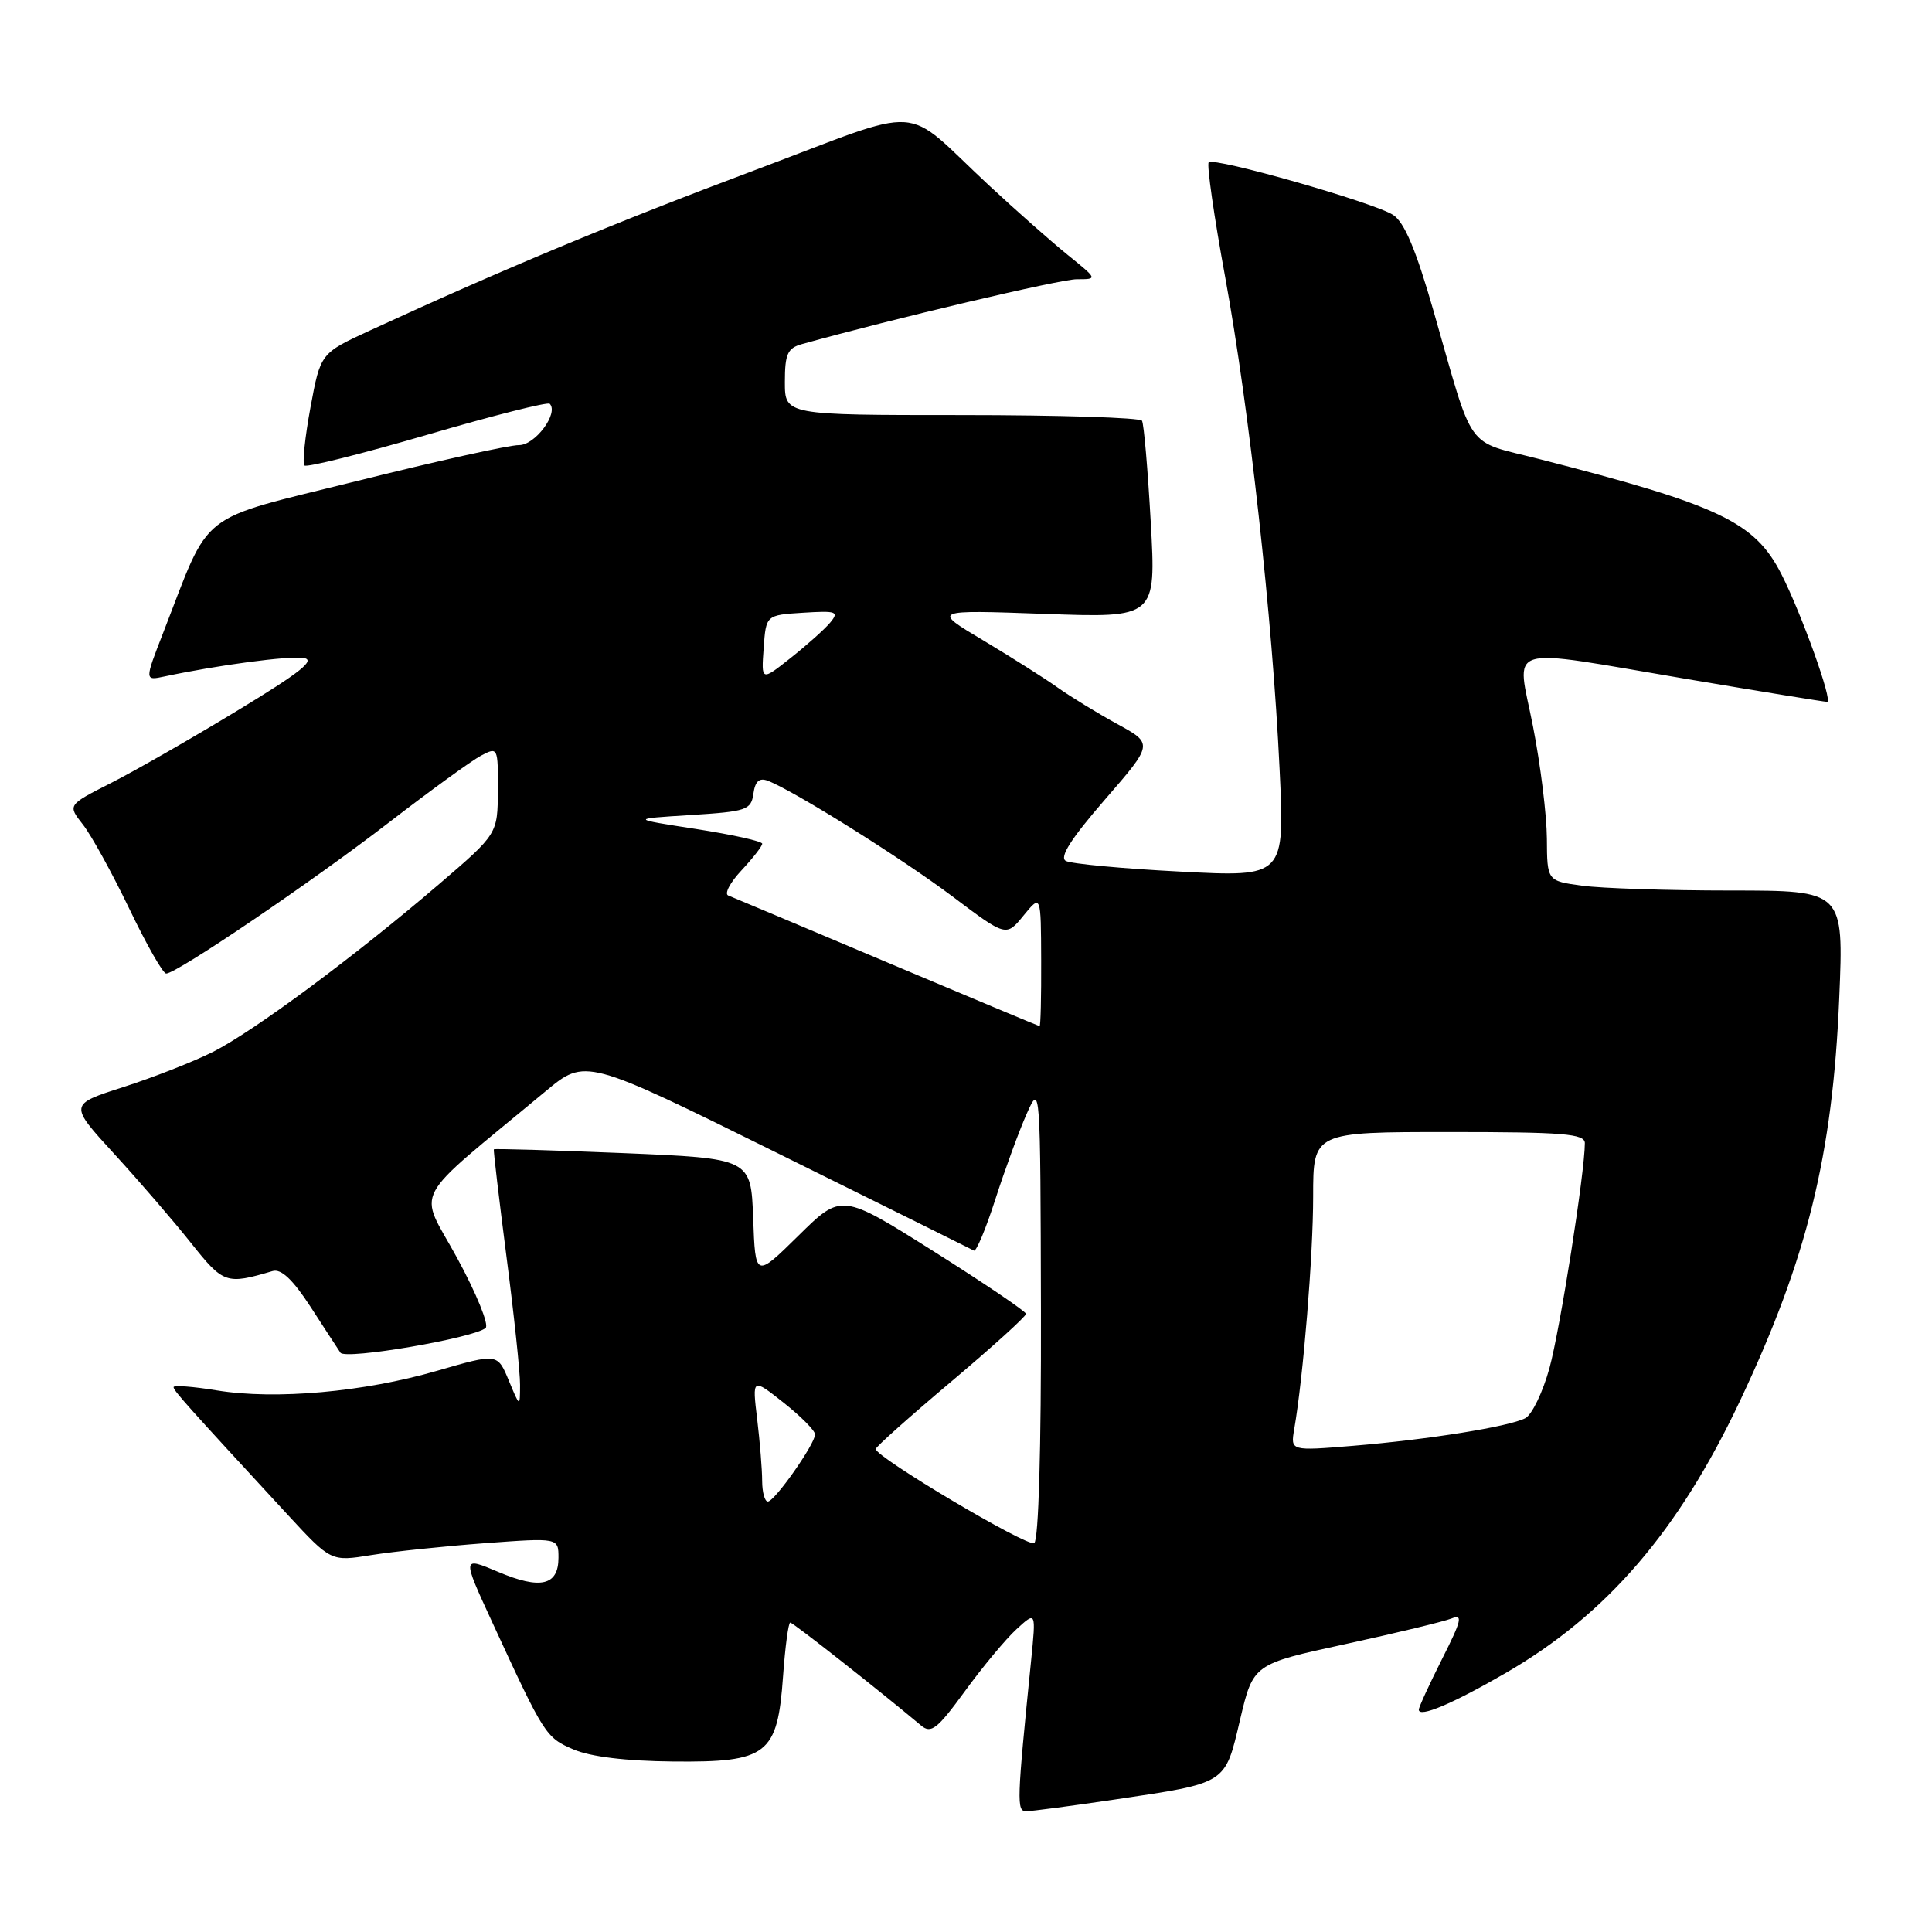 <?xml version="1.0" encoding="UTF-8" standalone="no"?>
<!DOCTYPE svg PUBLIC "-//W3C//DTD SVG 1.1//EN" "http://www.w3.org/Graphics/SVG/1.1/DTD/svg11.dtd" >
<svg xmlns="http://www.w3.org/2000/svg" xmlns:xlink="http://www.w3.org/1999/xlink" version="1.1" viewBox="0 0 256 256">
 <g >
 <path fill="currentColor"
d=" M 147.69 238.45 C 162.68 236.22 162.29 236.48 164.32 227.85 C 166.06 220.50 166.06 220.50 178.28 217.85 C 185.00 216.39 191.33 214.86 192.33 214.46 C 193.88 213.84 193.67 214.70 191.08 219.83 C 189.39 223.19 188.00 226.21 188.00 226.54 C 188.00 227.65 192.47 225.76 199.50 221.69 C 212.90 213.93 222.39 202.91 230.56 185.62 C 239.47 166.77 242.84 153.07 243.71 132.25 C 244.31 118.00 244.31 118.00 229.29 118.00 C 221.04 118.00 212.19 117.71 209.64 117.36 C 205.00 116.73 205.00 116.73 204.97 111.11 C 204.95 108.03 204.13 101.34 203.13 96.25 C 200.96 85.14 198.77 85.80 223.67 90.00 C 233.45 91.65 241.75 93.00 242.11 93.00 C 242.90 93.00 238.72 81.33 236.04 76.07 C 232.51 69.15 227.87 66.95 203.93 60.82 C 194.02 58.28 195.40 60.21 189.94 41.17 C 187.63 33.11 186.09 29.45 184.60 28.48 C 182.07 26.84 160.88 20.79 160.16 21.51 C 159.88 21.79 160.86 28.65 162.35 36.76 C 165.54 54.23 168.60 81.89 169.55 101.86 C 170.24 116.22 170.24 116.22 156.37 115.49 C 148.74 115.10 141.93 114.46 141.23 114.08 C 140.34 113.60 141.91 111.14 146.39 105.97 C 152.83 98.55 152.83 98.55 148.03 95.93 C 145.39 94.48 141.84 92.31 140.14 91.10 C 138.44 89.89 134.00 87.08 130.28 84.85 C 123.50 80.81 123.50 80.81 138.35 81.34 C 153.19 81.88 153.19 81.88 152.48 69.19 C 152.09 62.21 151.57 56.16 151.32 55.75 C 151.08 55.34 140.33 55.00 127.44 55.00 C 104.00 55.00 104.00 55.00 104.00 50.62 C 104.00 46.92 104.35 46.13 106.25 45.60 C 118.31 42.24 140.48 37.00 142.68 37.00 C 145.46 37.00 145.46 37.00 141.48 33.78 C 139.29 32.01 134.57 27.84 131.00 24.52 C 119.29 13.62 123.17 13.86 100.01 22.55 C 81.54 29.47 66.62 35.68 48.98 43.81 C 42.47 46.81 42.47 46.81 41.14 53.98 C 40.41 57.92 40.05 61.39 40.34 61.68 C 40.63 61.97 47.95 60.14 56.61 57.61 C 65.27 55.08 72.57 53.23 72.84 53.50 C 74.07 54.74 70.90 59.00 68.77 58.98 C 67.52 58.96 57.87 61.10 47.33 63.73 C 25.79 69.09 28.05 67.32 21.62 83.85 C 19.15 90.20 19.15 90.20 21.82 89.63 C 28.82 88.14 38.17 86.89 40.19 87.18 C 41.92 87.42 39.88 89.05 31.47 94.15 C 25.44 97.81 17.90 102.13 14.73 103.74 C 8.95 106.67 8.95 106.67 10.98 109.25 C 12.10 110.67 14.86 115.69 17.13 120.41 C 19.40 125.14 21.59 129.00 22.02 129.00 C 23.41 129.00 41.35 116.84 51.50 109.01 C 57.00 104.77 62.51 100.77 63.75 100.12 C 65.96 98.95 66.00 99.03 65.97 104.71 C 65.94 110.50 65.94 110.50 58.22 117.12 C 47.10 126.66 33.63 136.65 28.20 139.39 C 25.61 140.69 20.27 142.78 16.32 144.05 C 9.14 146.35 9.14 146.35 15.12 152.88 C 18.41 156.47 22.99 161.78 25.30 164.69 C 29.62 170.12 29.97 170.24 36.13 168.42 C 37.25 168.09 38.80 169.55 41.13 173.13 C 42.98 175.99 44.77 178.74 45.11 179.24 C 45.75 180.22 62.86 177.29 64.35 175.96 C 64.82 175.54 63.12 171.37 60.58 166.70 C 55.41 157.21 54.05 159.77 72.28 144.61 C 77.57 140.21 77.57 140.21 103.03 152.80 C 117.04 159.73 128.75 165.54 129.05 165.71 C 129.35 165.89 130.64 162.80 131.91 158.85 C 133.18 154.91 135.04 149.84 136.04 147.59 C 137.85 143.52 137.86 143.64 137.93 173.69 C 137.97 191.89 137.62 204.12 137.04 204.47 C 136.15 205.03 116.03 193.08 116.04 192.00 C 116.04 191.72 120.53 187.72 126.02 183.09 C 131.51 178.46 135.98 174.41 135.95 174.09 C 135.93 173.77 130.42 170.04 123.70 165.80 C 111.50 158.11 111.50 158.11 105.80 163.73 C 100.09 169.35 100.09 169.35 99.80 161.42 C 99.50 153.50 99.50 153.50 82.54 152.79 C 73.21 152.41 65.52 152.18 65.44 152.29 C 65.36 152.41 66.12 158.80 67.11 166.50 C 68.11 174.20 68.92 181.85 68.91 183.50 C 68.90 186.50 68.90 186.50 67.41 182.91 C 65.92 179.32 65.92 179.32 57.91 181.64 C 48.19 184.46 36.49 185.50 28.75 184.24 C 25.59 183.72 23.00 183.53 23.00 183.80 C 23.00 184.27 24.60 186.06 38.12 200.71 C 43.86 206.92 43.86 206.92 49.18 206.06 C 52.10 205.59 58.89 204.88 64.25 204.48 C 74.00 203.76 74.00 203.76 74.00 206.41 C 74.00 210.10 71.62 210.66 66.00 208.28 C 61.22 206.26 61.22 206.26 65.19 214.88 C 72.13 229.94 72.31 230.23 75.99 231.81 C 78.25 232.78 82.95 233.35 89.21 233.41 C 101.71 233.53 103.02 232.51 103.76 222.10 C 104.04 218.19 104.47 215.00 104.71 215.00 C 105.08 215.00 116.39 223.90 122.05 228.64 C 123.37 229.76 124.19 229.12 127.85 224.10 C 130.19 220.88 133.27 217.18 134.69 215.88 C 137.28 213.50 137.28 213.50 136.63 220.00 C 134.73 238.83 134.69 240.00 135.98 240.00 C 136.67 240.00 141.95 239.30 147.69 238.45 Z  M 100.99 196.25 C 100.99 194.74 100.69 191.04 100.33 188.04 C 99.67 182.57 99.67 182.57 103.84 185.87 C 106.13 187.68 108.00 189.57 108.00 190.07 C 108.00 191.33 102.67 198.92 101.75 198.96 C 101.34 198.98 101.00 197.76 100.99 196.25 Z  M 171.49 189.38 C 172.70 182.39 174.00 166.37 174.00 158.54 C 174.00 150.00 174.00 150.00 192.00 150.00 C 207.15 150.00 210.00 150.23 210.00 151.47 C 210.00 155.33 206.72 176.16 205.31 181.29 C 204.43 184.48 202.99 187.46 202.11 187.92 C 199.94 189.04 189.30 190.75 179.25 191.58 C 171.00 192.26 171.00 192.26 171.49 189.38 Z  M 117.50 127.50 C 106.50 122.85 97.05 118.88 96.50 118.66 C 95.95 118.44 96.74 116.94 98.25 115.33 C 99.76 113.71 101.00 112.12 101.00 111.80 C 101.00 111.47 97.06 110.60 92.25 109.85 C 83.50 108.50 83.50 108.50 91.50 108.00 C 98.94 107.53 99.52 107.34 99.83 105.17 C 100.06 103.51 100.62 103.02 101.75 103.46 C 105.22 104.79 119.47 113.72 126.20 118.78 C 133.32 124.14 133.32 124.14 135.62 121.32 C 137.93 118.50 137.93 118.50 137.96 127.25 C 137.98 132.06 137.89 135.99 137.75 135.97 C 137.61 135.95 128.50 132.14 117.50 127.50 Z  M 101.19 85.88 C 101.50 81.50 101.50 81.50 106.42 81.19 C 110.84 80.91 111.21 81.04 110.02 82.48 C 109.29 83.36 106.93 85.47 104.78 87.17 C 100.87 90.27 100.87 90.27 101.19 85.88 Z "/>
</g>
</svg>
